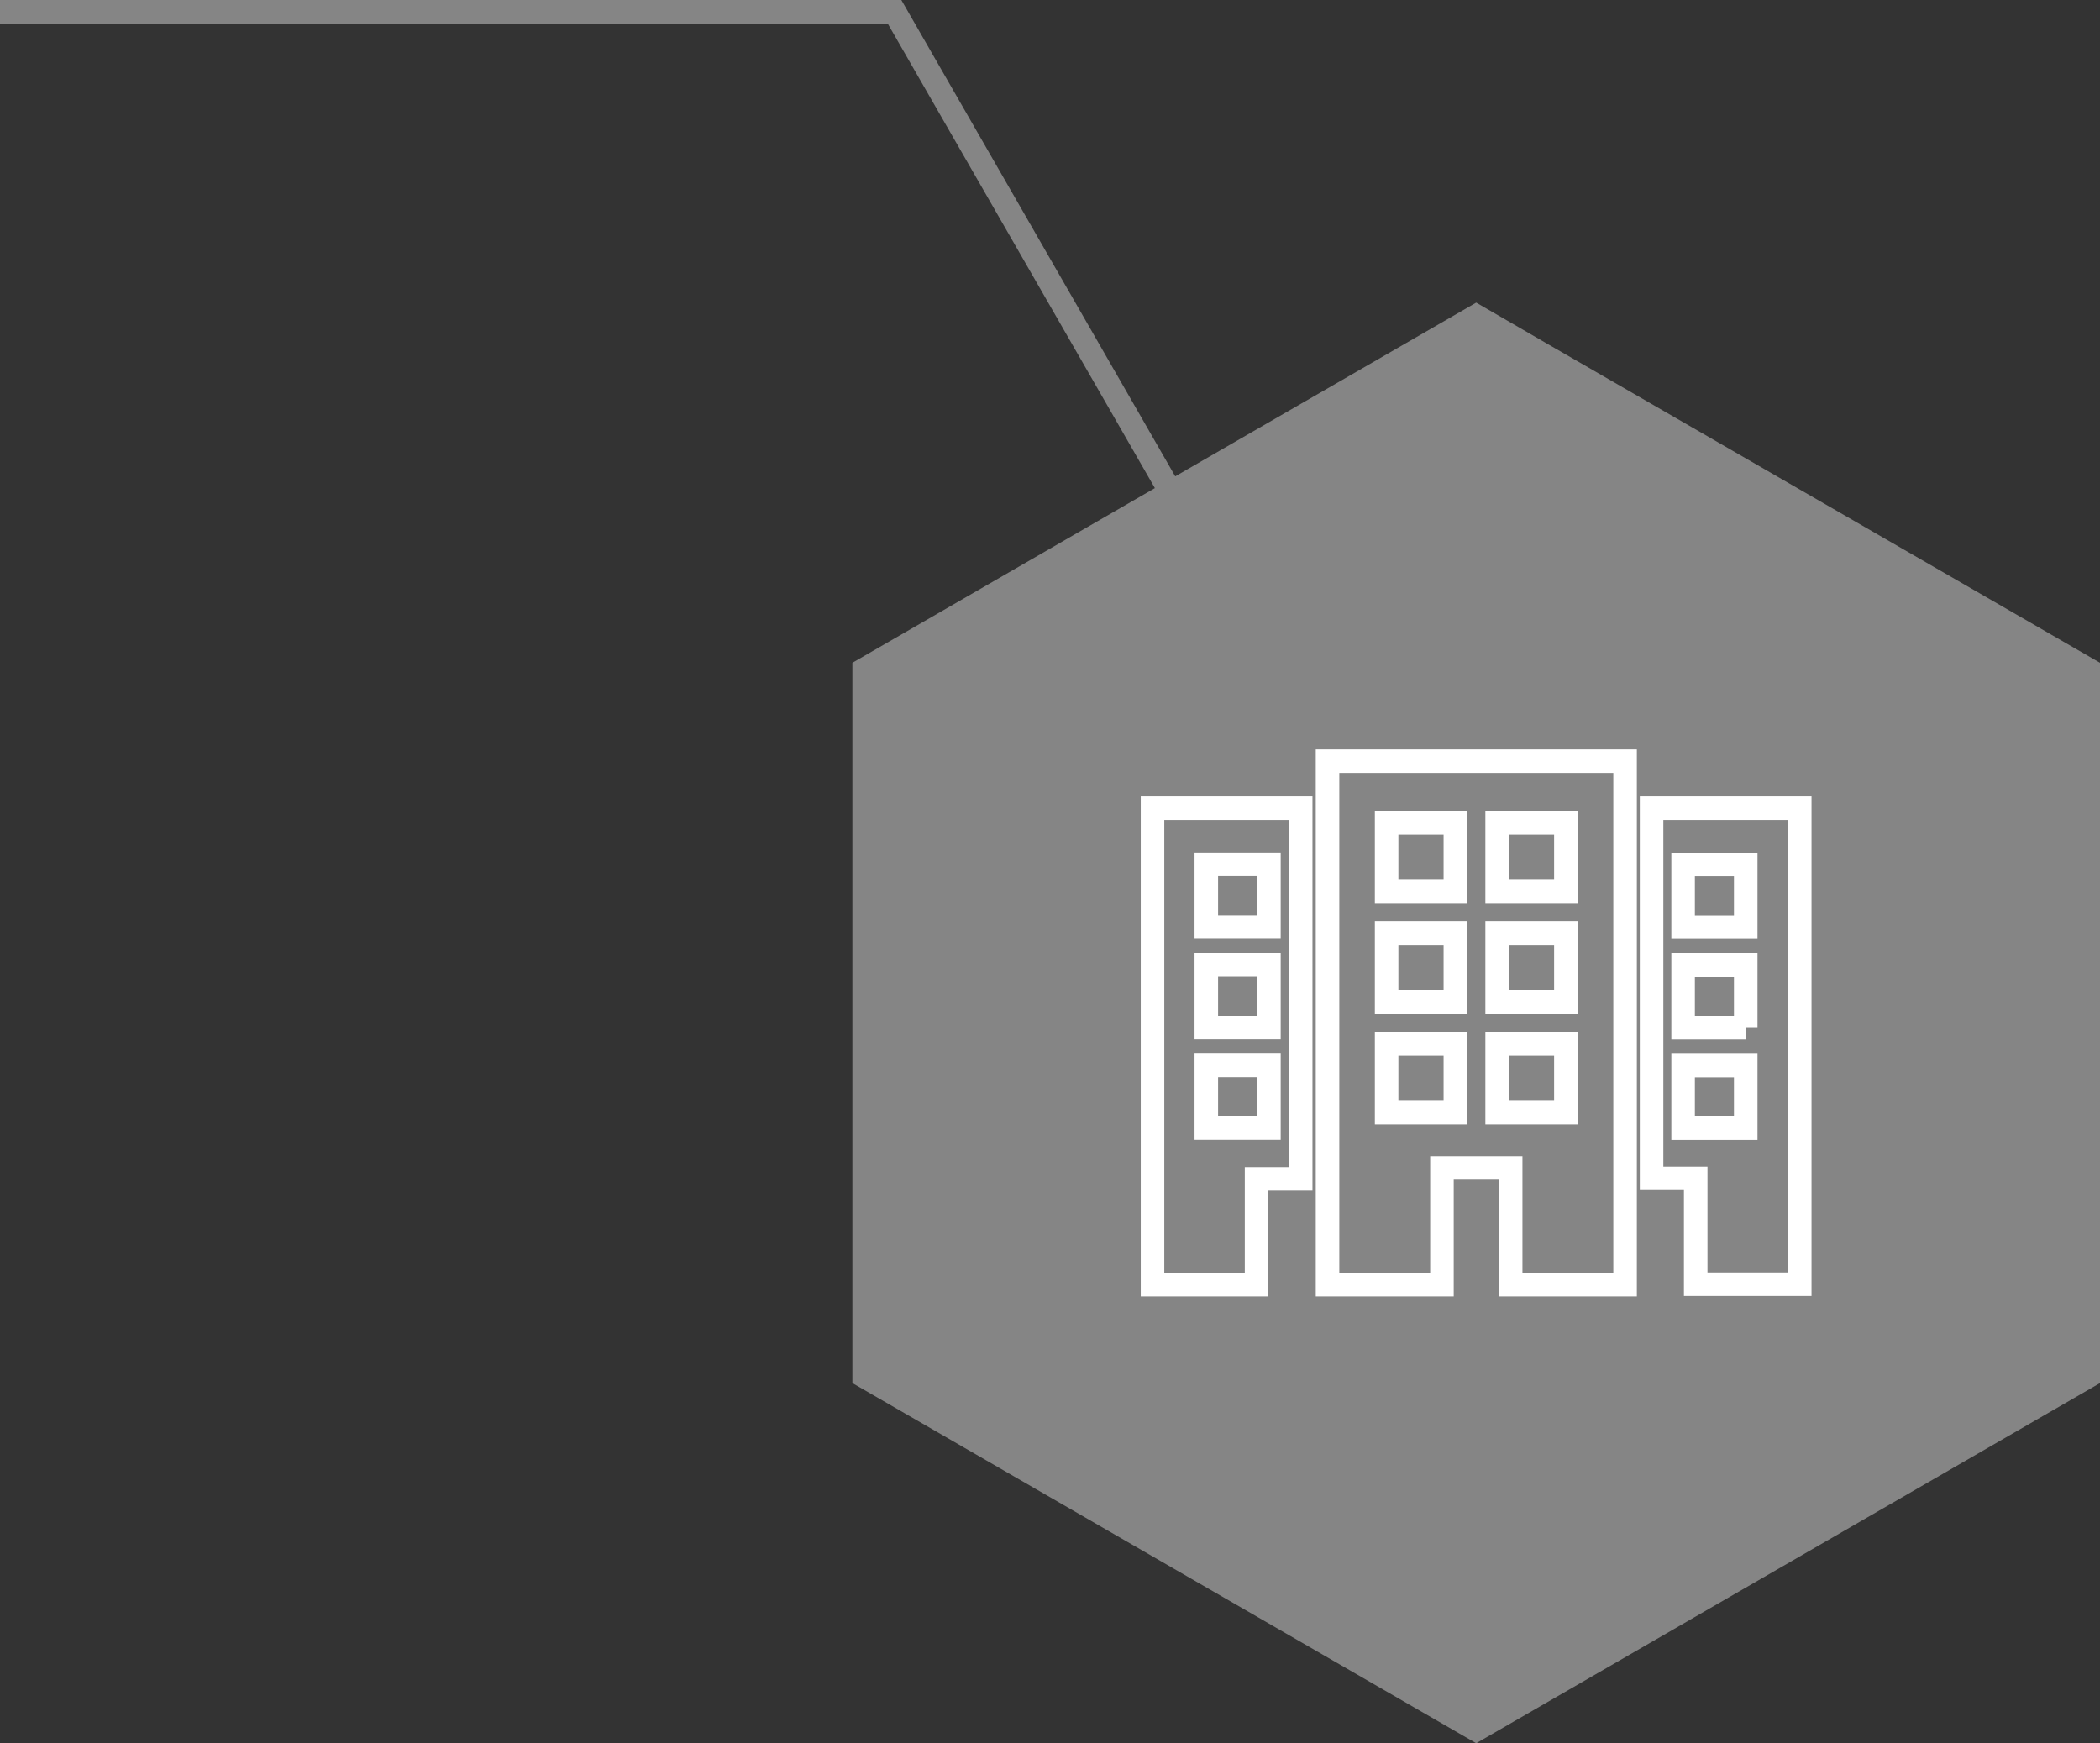 <svg id="Layer_1" data-name="Layer 1" xmlns="http://www.w3.org/2000/svg" viewBox="0 0 178.42 148.11"><rect x="0" y="0" width="178.42" height="148.11" fill="#333333" stroke="none"/><defs><style>.cls-1{fill:#fff;opacity:0.4;}.cls-2{fill:none;stroke:#fff;stroke-miterlimit:10;stroke-width:2px;}</style></defs><title>immobilien</title><polygon class="cls-1" points="131.34 29.14 125.42 25.71 120.38 28.62 99.85 40.47 76.58 0 0 0 0 2 75.42 2 98.12 41.47 72.42 56.31 72.42 117.51 125.42 148.11 178.42 117.51 178.42 56.31 131.34 29.14"/><path class="cls-2" d="M298.37,425.15h9.72v-9.93h5.84v9.93h9.72V380.67H298.37Zm14.41-39.24h5.84v5.84h-5.84Zm0,9.39h5.84v5.84h-5.84Zm0,9.38h5.84v5.84h-5.84Zm-9.39-18.77h5.84v5.84h-5.84Zm0,9.39h5.84v5.84h-5.84Zm0,9.38h5.84v5.84h-5.84Z" transform="translate(-185.58 -316)"/><path class="cls-2" d="M325.9,384.66v31.45h3.75v9h8.84V384.66Zm8,27.18h-5.32v-5.32h5.32v5.32Zm0-8.54h-5.32V398h5.32v5.32Zm0-8.54h-5.32v-5.32h5.32v5.32Z" transform="translate(-185.58 -316)"/><path class="cls-2" d="M283.5,425.15h8.84v-9h3.75V384.66H283.5Zm4.57-35.72h5.32v5.32h-5.32Zm0,8.54h5.32v5.32h-5.32Zm0,8.54h5.32v5.32h-5.32Z" transform="translate(-185.58 -316)"/></svg>